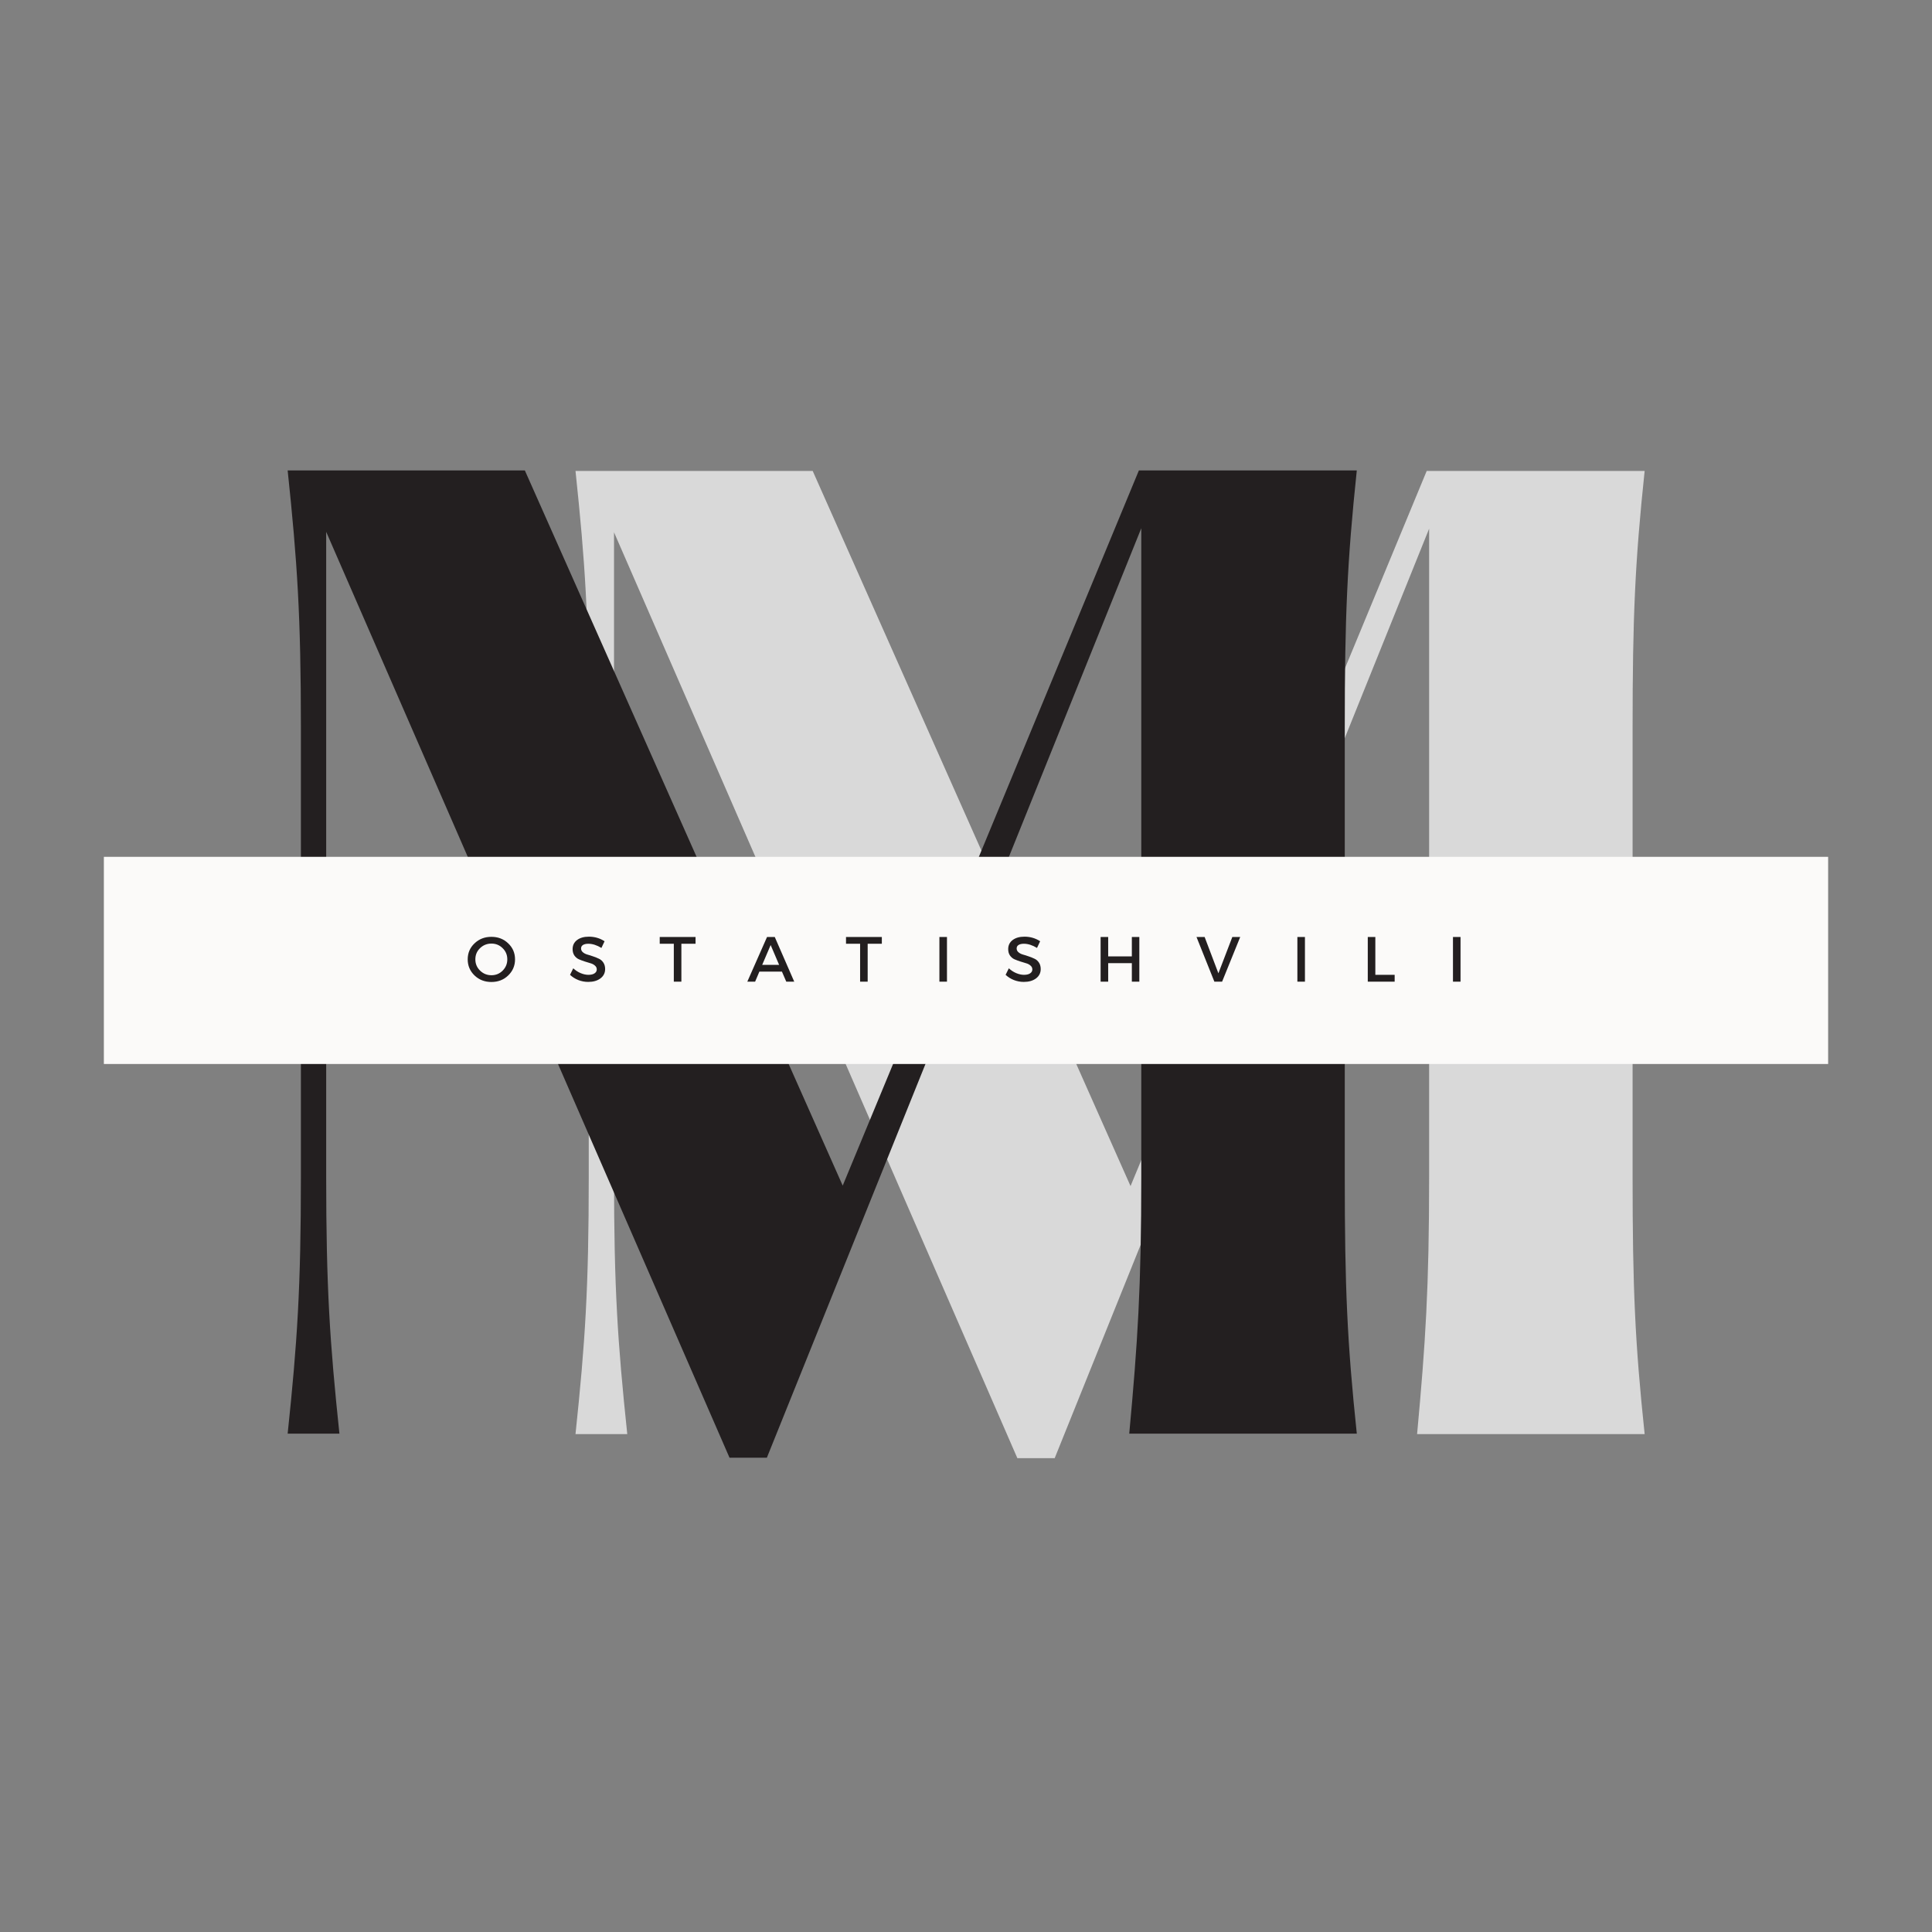 <svg xmlns="http://www.w3.org/2000/svg" xmlns:xlink="http://www.w3.org/1999/xlink" width="500" zoomAndPan="magnify" viewBox="0 0 375 375" height="500" preserveAspectRatio="xMidYMid meet" version="1.0"><rect x="0" y="0" width="375" height="375" fill="#808080" stroke="none"/><defs><g/><clipPath id="1507064bce"><path d="M 20.16 166.309 L 354.84 166.309 L 354.84 206.523 L 20.16 206.523 Z M 20.16 166.309 " clip-rule="nonzero"/></clipPath></defs><g fill="#d9d9d9" fill-opacity="1"><g transform="translate(95.346, 278.358)"><g><path d="M 16.359 0 L 26.406 0 C 24.539 -17.762 23.836 -28.277 23.836 -50.012 L 23.836 -175.035 L 102.125 4.676 L 109.367 4.676 L 182.047 -175.738 L 182.047 -50.012 C 182.047 -28.277 181.344 -17.762 179.711 0 L 223.879 0 C 222.008 -17.762 221.539 -28.277 221.539 -50.012 L 221.539 -136.945 C 221.539 -158.676 222.008 -169.195 223.879 -186.953 L 181.578 -186.953 L 124.09 -48.141 L 62.395 -186.953 L 16.359 -186.953 C 18.227 -169.195 18.93 -158.676 18.93 -136.945 L 18.93 -50.012 C 18.93 -28.277 18.227 -17.762 16.359 0 Z M 16.359 0 "/></g></g></g><g fill="#231f20" fill-opacity="1"><g transform="translate(39.475, 278.268)"><g><path d="M 16.359 0 L 26.406 0 C 24.539 -17.762 23.836 -28.277 23.836 -50.012 L 23.836 -175.039 L 102.125 4.676 L 109.371 4.676 L 182.047 -175.738 L 182.047 -50.012 C 182.047 -28.277 181.348 -17.762 179.711 0 L 223.879 0 C 222.012 -17.762 221.543 -28.277 221.543 -50.012 L 221.543 -136.945 C 221.543 -158.68 222.012 -169.195 223.879 -186.957 L 181.582 -186.957 L 124.094 -48.141 L 62.398 -186.957 L 16.359 -186.957 C 18.227 -169.195 18.93 -158.68 18.93 -136.945 L 18.93 -50.012 C 18.93 -28.277 18.227 -17.762 16.359 0 Z M 16.359 0 "/></g></g></g><g clip-path="url(#1507064bce)"><path fill="#fbfaf9" d="M 20.16 166.309 L 354.895 166.309 L 354.895 206.523 L 20.16 206.523 Z M 20.16 166.309 " fill-opacity="1" fill-rule="nonzero"/></g><g fill="#231f20" fill-opacity="1"><g transform="translate(90.359, 190.541)"><g><path d="M 1.75 -7.438 C 2.633 -8.281 3.723 -8.703 5.016 -8.703 C 6.316 -8.703 7.406 -8.281 8.281 -7.438 C 9.164 -6.602 9.609 -5.566 9.609 -4.328 C 9.609 -3.098 9.164 -2.055 8.281 -1.203 C 7.406 -0.359 6.316 0.062 5.016 0.062 C 3.723 0.062 2.633 -0.359 1.75 -1.203 C 0.863 -2.055 0.422 -3.098 0.422 -4.328 C 0.422 -5.566 0.863 -6.602 1.75 -7.438 Z M 5.031 -7.391 C 4.164 -7.391 3.426 -7.094 2.812 -6.5 C 2.207 -5.914 1.906 -5.191 1.906 -4.328 C 1.906 -3.473 2.211 -2.742 2.828 -2.141 C 3.441 -1.547 4.176 -1.25 5.031 -1.25 C 5.883 -1.25 6.609 -1.547 7.203 -2.141 C 7.805 -2.742 8.109 -3.473 8.109 -4.328 C 8.109 -5.191 7.805 -5.914 7.203 -6.5 C 6.609 -7.094 5.883 -7.391 5.031 -7.391 Z M 5.031 -7.391 "/></g></g></g><g fill="#231f20" fill-opacity="1"><g transform="translate(110.315, 190.541)"><g><path d="M 3.984 -8.734 C 5.109 -8.734 6.125 -8.438 7.031 -7.844 L 6.422 -6.547 C 5.535 -7.086 4.688 -7.359 3.875 -7.359 C 3.438 -7.359 3.094 -7.281 2.844 -7.125 C 2.594 -6.969 2.469 -6.742 2.469 -6.453 C 2.469 -6.16 2.582 -5.914 2.812 -5.719 C 3.039 -5.52 3.328 -5.367 3.672 -5.266 C 4.023 -5.172 4.406 -5.051 4.812 -4.906 C 5.219 -4.77 5.594 -4.617 5.938 -4.453 C 6.281 -4.297 6.566 -4.047 6.797 -3.703 C 7.023 -3.359 7.141 -2.941 7.141 -2.453 C 7.141 -1.691 6.832 -1.082 6.219 -0.625 C 5.613 -0.176 4.828 0.047 3.859 0.047 C 3.203 0.047 2.562 -0.07 1.938 -0.312 C 1.32 -0.562 0.785 -0.898 0.328 -1.328 L 0.953 -2.594 C 1.391 -2.188 1.867 -1.875 2.391 -1.656 C 2.922 -1.438 3.422 -1.328 3.891 -1.328 C 4.398 -1.328 4.797 -1.422 5.078 -1.609 C 5.367 -1.797 5.516 -2.051 5.516 -2.375 C 5.516 -2.676 5.395 -2.926 5.156 -3.125 C 4.926 -3.332 4.641 -3.484 4.297 -3.578 C 3.953 -3.672 3.578 -3.785 3.172 -3.922 C 2.766 -4.055 2.391 -4.195 2.047 -4.344 C 1.703 -4.5 1.41 -4.742 1.172 -5.078 C 0.941 -5.422 0.828 -5.832 0.828 -6.312 C 0.828 -7.051 1.113 -7.641 1.688 -8.078 C 2.27 -8.516 3.035 -8.734 3.984 -8.734 Z M 3.984 -8.734 "/></g></g></g><g fill="#231f20" fill-opacity="1"><g transform="translate(127.943, 190.541)"><g><path d="M 7.062 -7.359 L 4.312 -7.359 L 4.312 0 L 2.844 0 L 2.844 -7.359 L 0.109 -7.359 L 0.109 -8.672 L 7.062 -8.672 Z M 7.062 -7.359 "/></g></g></g><g fill="#231f20" fill-opacity="1"><g transform="translate(145.037, 190.541)"><g><path d="M 6.734 -1.953 L 2.359 -1.953 L 1.531 0 L 0.016 0 L 3.844 -8.672 L 5.344 -8.672 L 9.125 0 L 7.578 0 Z M 6.188 -3.266 L 4.547 -7.109 L 2.906 -3.266 Z M 6.188 -3.266 "/></g></g></g><g fill="#231f20" fill-opacity="1"><g transform="translate(164.102, 190.541)"><g><path d="M 7.062 -7.359 L 4.312 -7.359 L 4.312 0 L 2.844 0 L 2.844 -7.359 L 0.109 -7.359 L 0.109 -8.672 L 7.062 -8.672 Z M 7.062 -7.359 "/></g></g></g><g fill="#231f20" fill-opacity="1"><g transform="translate(181.197, 190.541)"><g><path d="M 2.609 0 L 1.141 0 L 1.141 -8.672 L 2.609 -8.672 Z M 2.609 0 "/></g></g></g><g fill="#231f20" fill-opacity="1"><g transform="translate(194.861, 190.541)"><g><path d="M 3.984 -8.734 C 5.109 -8.734 6.125 -8.438 7.031 -7.844 L 6.422 -6.547 C 5.535 -7.086 4.688 -7.359 3.875 -7.359 C 3.438 -7.359 3.094 -7.281 2.844 -7.125 C 2.594 -6.969 2.469 -6.742 2.469 -6.453 C 2.469 -6.16 2.582 -5.914 2.812 -5.719 C 3.039 -5.52 3.328 -5.367 3.672 -5.266 C 4.023 -5.172 4.406 -5.051 4.812 -4.906 C 5.219 -4.77 5.594 -4.617 5.938 -4.453 C 6.281 -4.297 6.566 -4.047 6.797 -3.703 C 7.023 -3.359 7.141 -2.941 7.141 -2.453 C 7.141 -1.691 6.832 -1.082 6.219 -0.625 C 5.613 -0.176 4.828 0.047 3.859 0.047 C 3.203 0.047 2.562 -0.07 1.938 -0.312 C 1.32 -0.562 0.785 -0.898 0.328 -1.328 L 0.953 -2.594 C 1.391 -2.188 1.867 -1.875 2.391 -1.656 C 2.922 -1.438 3.422 -1.328 3.891 -1.328 C 4.398 -1.328 4.797 -1.422 5.078 -1.609 C 5.367 -1.797 5.516 -2.051 5.516 -2.375 C 5.516 -2.676 5.395 -2.926 5.156 -3.125 C 4.926 -3.332 4.641 -3.484 4.297 -3.578 C 3.953 -3.672 3.578 -3.785 3.172 -3.922 C 2.766 -4.055 2.391 -4.195 2.047 -4.344 C 1.703 -4.5 1.41 -4.742 1.172 -5.078 C 0.941 -5.422 0.828 -5.832 0.828 -6.312 C 0.828 -7.051 1.113 -7.641 1.688 -8.078 C 2.27 -8.516 3.035 -8.734 3.984 -8.734 Z M 3.984 -8.734 "/></g></g></g><g fill="#231f20" fill-opacity="1"><g transform="translate(212.488, 190.541)"><g><path d="M 8.656 0 L 7.203 0 L 7.203 -3.594 L 2.609 -3.594 L 2.609 0 L 1.141 0 L 1.141 -8.672 L 2.609 -8.672 L 2.609 -4.906 L 7.203 -4.906 L 7.203 -8.672 L 8.656 -8.672 Z M 8.656 0 "/></g></g></g><g fill="#231f20" fill-opacity="1"><g transform="translate(232.209, 190.541)"><g><path d="M 5 0 L 3.5 0 L 0.031 -8.672 L 1.609 -8.672 L 4.281 -1.625 L 6.984 -8.672 L 8.516 -8.672 Z M 5 0 "/></g></g></g><g fill="#231f20" fill-opacity="1"><g transform="translate(250.679, 190.541)"><g><path d="M 2.609 0 L 1.141 0 L 1.141 -8.672 L 2.609 -8.672 Z M 2.609 0 "/></g></g></g><g fill="#231f20" fill-opacity="1"><g transform="translate(264.343, 190.541)"><g><path d="M 2.609 -1.328 L 6.359 -1.328 L 6.359 0 L 1.141 0 L 1.141 -8.672 L 2.609 -8.672 Z M 2.609 -1.328 "/></g></g></g><g fill="#231f20" fill-opacity="1"><g transform="translate(280.88, 190.541)"><g><path d="M 2.609 0 L 1.141 0 L 1.141 -8.672 L 2.609 -8.672 Z M 2.609 0 "/></g></g></g></svg>